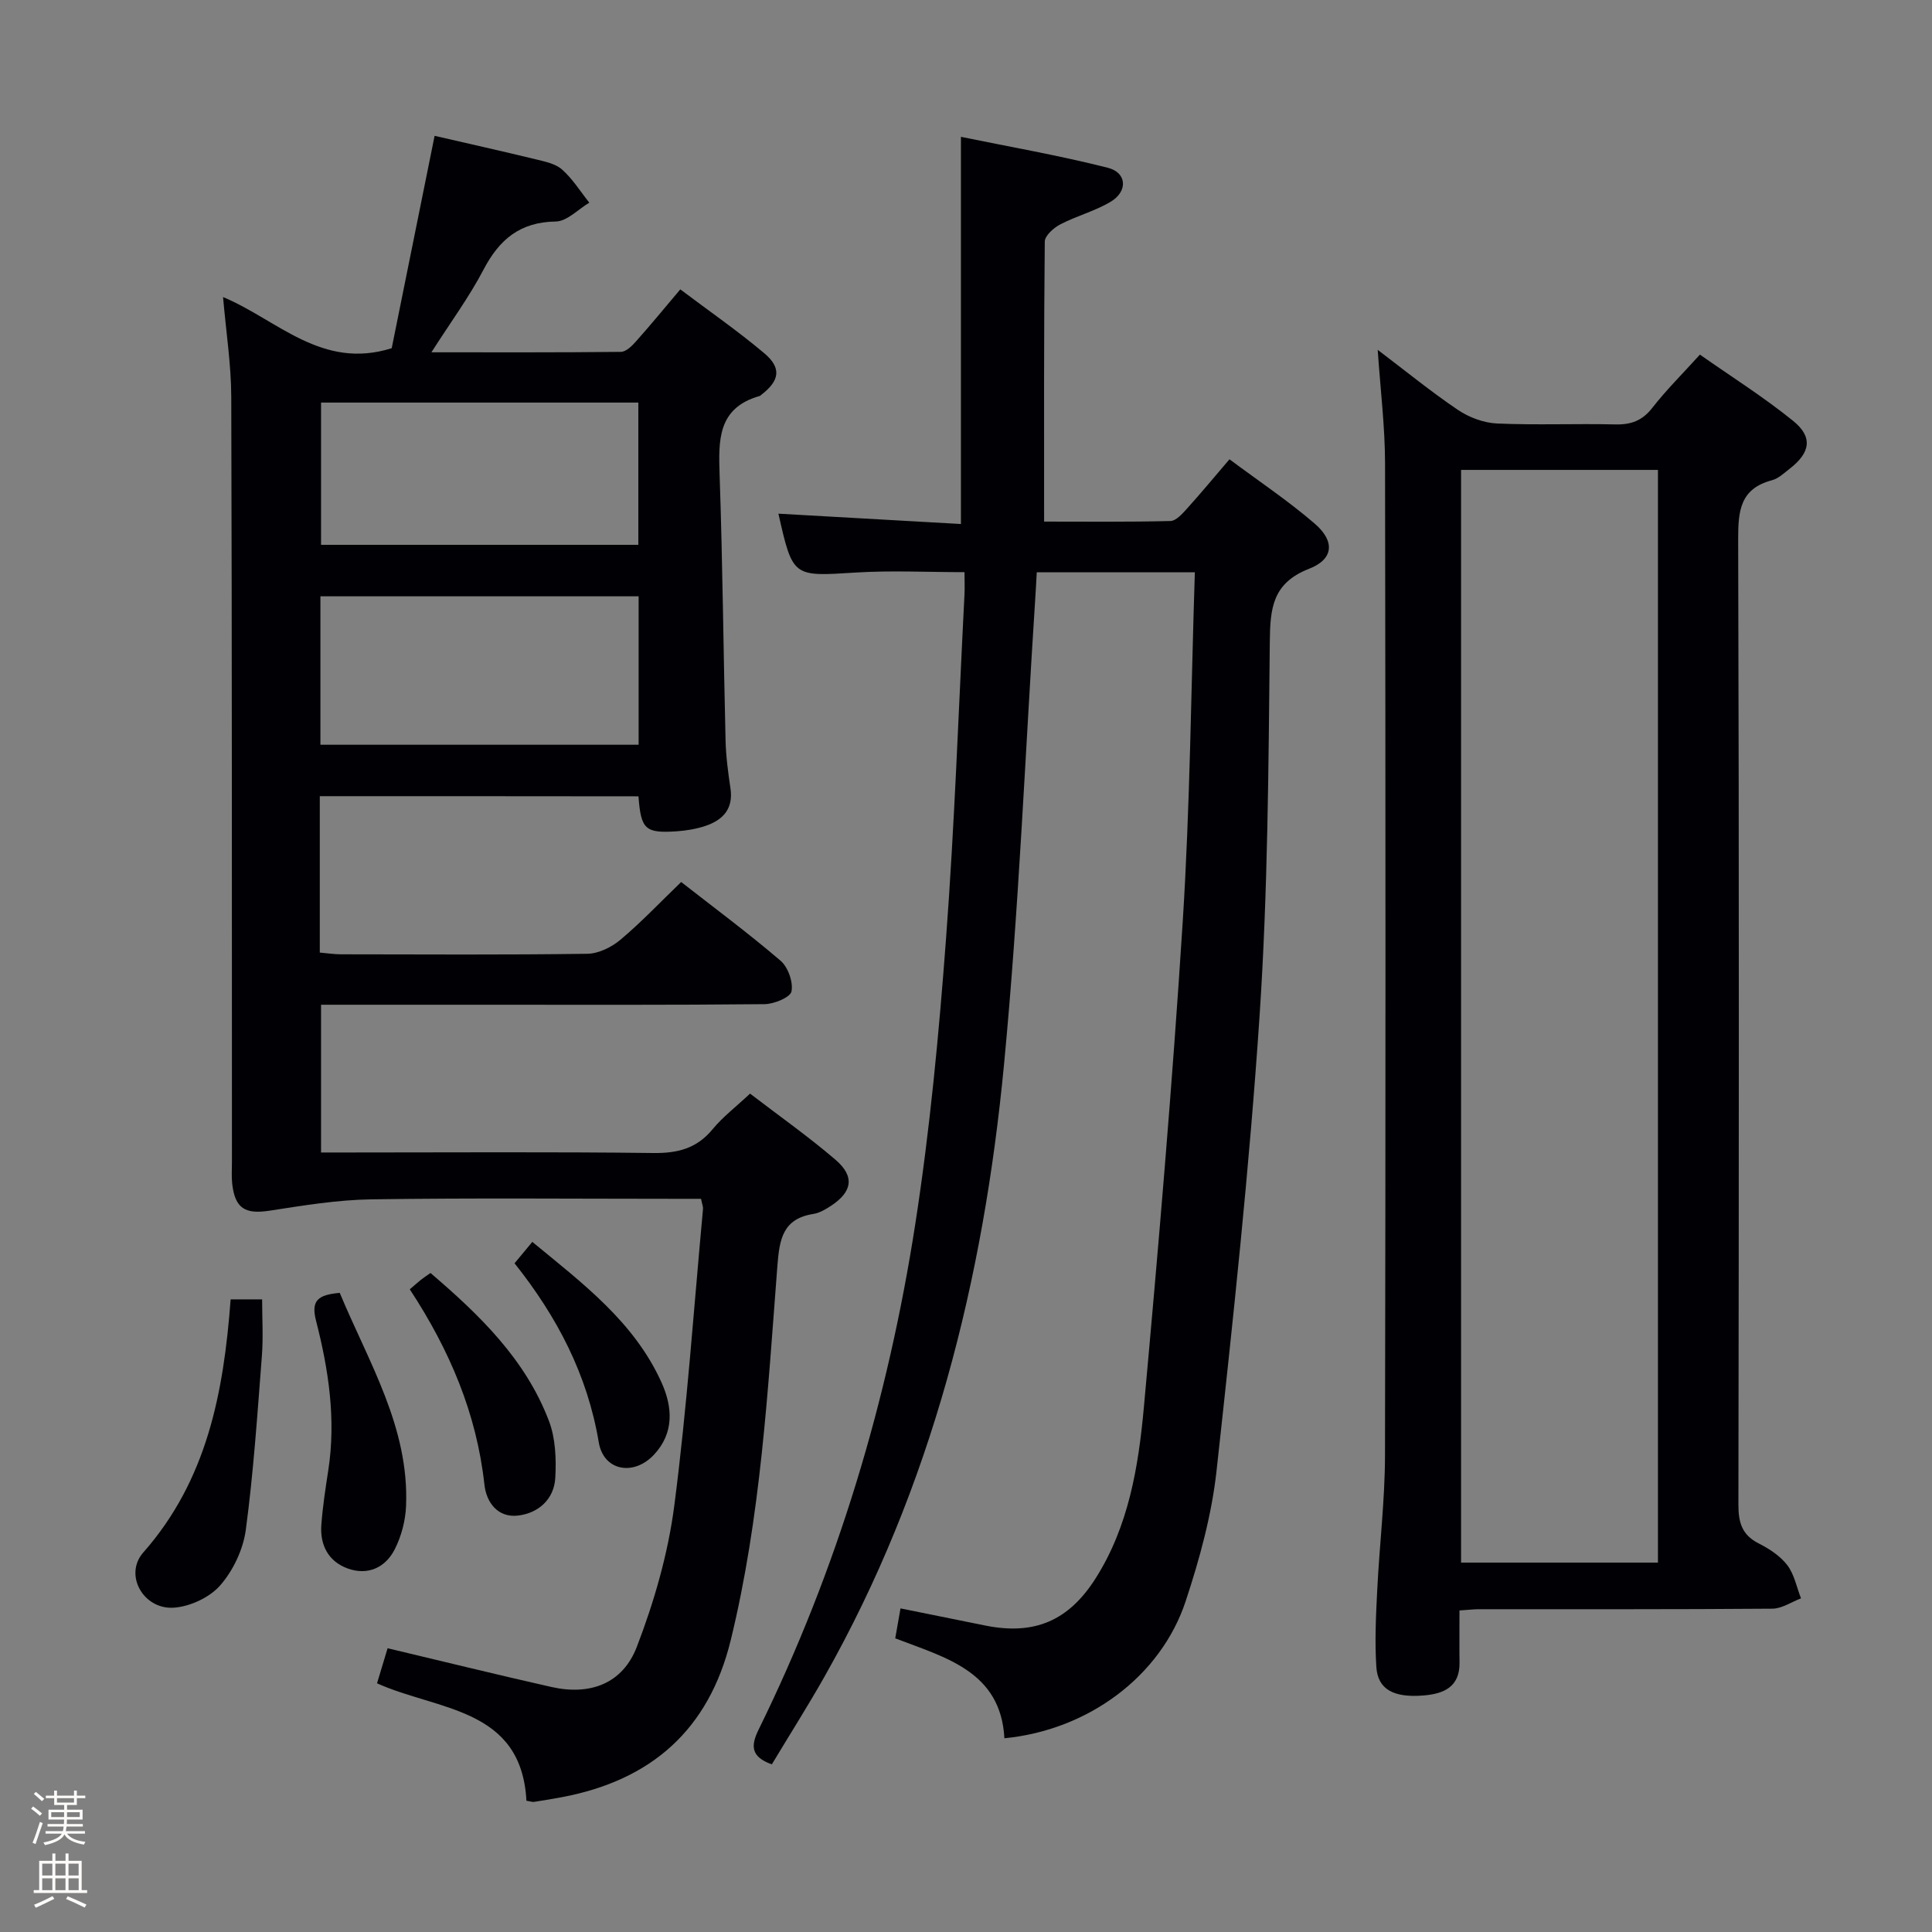 <svg enable-background="new 0 0 400 400" viewBox="0 0 400 400" xmlns="http://www.w3.org/2000/svg"><rect x="0" y="0" width="400" height="400" fill="#808080" stroke="none"/><path d="m6.44 374.46.42-.45c.65.47 1.27.95 1.85 1.44l-.45.49c-.65-.56-1.25-1.06-1.82-1.48m.93 7.33-.63-.26c.55-1.36 1.05-2.8 1.52-4.33.19.1.38.19.59.27-.46 1.29-.95 2.73-1.48 4.32m-.38-10.38.44-.42c.43.34 1.01.82 1.74 1.44l-.49.49c-.53-.51-1.09-1.01-1.69-1.51m2.5.35h1.72v-1.04h.59v1.04h3.52v-1.04h.59v1.04h1.75v.53h-1.75v1.42h-2.03v.97h3.22v2.03h-3.24c0 .35-.01.66-.03.93h3.32v.53h-3.37c-.03.27-.08.58-.15.94h3.96v.53h-3.71c.67.92 1.93 1.48 3.79 1.68-.13.24-.23.44-.29.59-2.13-.38-3.48-1.08-4.04-2.12-.43.97-1.77 1.72-4.03 2.23-.09-.19-.2-.37-.33-.55 2.1-.42 3.37-1.03 3.81-1.83h-3.36v-.53h3.58c.08-.29.13-.61.16-.94h-3.33v-.53h3.39c.02-.27.04-.58.04-.93h-3.23v-2.03h3.25v-.97h-2.07v-1.42h-1.73zm1.12 3.44v1h2.65c.01-.3.02-.44.01-.4v-.25-.35zm1.19-2h3.52v-.91h-3.52zm4.71 2h-2.63v.59c0 .15-.01.28-.01.4h2.64z" fill="#fcfbfa"/><path d="m13.56 383.74h.63v1.52h2.72v6.07h1.13v.6h-11.06v-.6h1.13v-6.07h2.73v-1.52h.63v1.52h2.1v-1.52zm-2.69 8.83.38.56c-1.24.63-2.53 1.25-3.85 1.85-.1-.21-.21-.42-.34-.63 1.36-.55 2.63-1.15 3.81-1.78m-2.13-4.27h2.1v-2.45h-2.1zm0 3.04h2.1v-2.46h-2.1zm2.72-3.04h2.1v-2.45h-2.1zm0 3.04h2.1v-2.46h-2.1zm6.07 3.6c-1.41-.71-2.7-1.3-3.86-1.78l.35-.56c1.45.62 2.75 1.19 3.88 1.72zm-1.25-9.09h-2.1v2.45h2.1zm-2.09 5.49h2.1v-2.46h-2.1z" fill="#fcfbfa"/><g fill="#010105"><path d="m66.21 164.84v32.38c1.54.13 2.97.36 4.4.36 16.99.02 33.99.13 50.98-.11 2.33-.03 5.03-1.36 6.87-2.91 4.31-3.62 8.2-7.74 12.57-11.95 6.81 5.32 13.88 10.57 20.56 16.28 1.56 1.33 2.66 4.42 2.28 6.37-.24 1.23-3.6 2.62-5.57 2.64-19.49.2-38.99.12-58.48.12-10.99 0-21.98 0-33.35 0v30.59h5.82c20.99 0 41.99-.15 62.98.11 5.04.06 8.99-.94 12.27-4.93 2.09-2.54 4.78-4.58 7.75-7.37 6.01 4.61 12.09 8.89 17.71 13.71 4.02 3.45 3.46 6.64-.99 9.55-1.1.72-2.34 1.45-3.6 1.65-6.34 1-7.03 5.2-7.46 10.75-2 25.97-3.44 52.04-9.66 77.5-4.53 18.54-16.43 28.99-34.87 32.49-1.95.37-3.91.69-5.87.99-.31.05-.64-.09-1.56-.24-1.03-19.34-18.35-18.63-30.93-24.31.72-2.39 1.42-4.73 2.19-7.26 11.42 2.71 22.64 5.48 33.91 8.02 7.99 1.8 14.75-.65 17.7-8.34 3.59-9.35 6.45-19.26 7.74-29.17 2.65-20.4 4.05-40.97 5.95-61.47.04-.47-.18-.96-.41-2.09-1.69 0-3.46 0-5.23 0-20.99 0-41.99-.2-62.98.11-7.05.1-14.12 1.27-21.12 2.35-5.02.77-7.14-.43-7.73-5.53-.17-1.48-.06-3-.06-4.49-.02-52.82.02-105.63-.14-158.45-.02-6.74-1.08-13.48-1.7-20.69 11.26 4.7 20.43 15.16 34.92 10.59 2.86-14.15 5.83-28.88 8.88-43.97 7.11 1.64 14.01 3.18 20.88 4.85 1.92.47 4.13.9 5.51 2.13 2.19 1.94 3.79 4.54 5.64 6.86-2.31 1.37-4.61 3.86-6.94 3.9-7.41.11-11.69 3.71-14.97 9.98-2.96 5.66-6.8 10.86-10.78 17.1 13.73 0 26.48.05 39.23-.09 1.05-.01 2.27-1.2 3.09-2.13 2.99-3.35 5.84-6.82 9.21-10.81 5.86 4.42 11.85 8.56 17.39 13.23 3.62 3.05 3.17 5.67-.57 8.56-.13.1-.25.25-.4.29-8.72 2.47-8.52 9.16-8.28 16.39.63 18.29.78 36.6 1.23 54.9.08 3.31.52 6.62 1.01 9.9.65 4.31-1.57 6.62-5.25 7.84-1.87.62-3.88.95-5.86 1.09-6.54.44-7.42-.38-7.93-7.24-21.84-.03-43.7-.03-65.98-.03zm.13-41.38v30.73h65.88c0-10.47 0-20.54 0-30.73-22.12 0-43.86 0-65.88 0zm65.82-10.66c0-10.09 0-19.78 0-29.45-22.15 0-43.87 0-65.69 0v29.45z"/><path d="m207.95 359.89c-.75-13.84-12.13-16.67-22.6-20.69.39-2.2.71-4.07 1.09-6.2 6.14 1.24 11.8 2.37 17.46 3.53 10.22 2.09 17.36-.92 22.98-9.82 6.78-10.73 8.81-22.96 9.93-35.17 3.06-33.59 5.93-67.2 8.07-100.86 1.51-23.88 1.71-47.85 2.5-72.2-11.24 0-21.78 0-32.73 0-.1 1.83-.19 3.62-.31 5.42-2.09 32.18-3.4 64.43-6.47 96.51-4.25 44.5-14.92 87.37-37.16 126.71-3.5 6.18-7.31 12.18-10.91 18.17-4.46-1.58-4.33-3.95-2.74-7.19 16.32-33.2 26.81-68.3 32.45-104.75 3.02-19.51 4.88-39.24 6.35-58.94 1.78-23.7 2.6-47.47 3.82-71.21.08-1.46.01-2.93.01-4.74-7.71 0-15.15-.38-22.55.08-13 .82-12.99 1.03-15.98-12.19 12.66.72 25.33 1.43 37.79 2.14 0-26.95 0-52.98 0-80.16 9.89 2.03 20.26 3.83 30.43 6.41 3.95 1 4.16 4.89.57 7.03-3.24 1.94-7.04 2.92-10.42 4.68-1.37.71-3.21 2.34-3.22 3.57-.2 19.1-.14 38.21-.14 57.97 8.3 0 17.23.1 26.16-.12 1.16-.03 2.45-1.49 3.4-2.54 2.88-3.19 5.63-6.51 8.82-10.24 6.09 4.54 12.17 8.6 17.67 13.34 4.19 3.62 3.92 7.34-1.17 9.32-7.6 2.96-8.08 8.16-8.15 15.13-.27 25.78-.4 51.61-2.11 77.32-2.1 31.48-5.47 62.88-8.91 94.25-1 9.15-3.5 18.28-6.4 27.06-5.16 15.59-20.22 26.7-37.53 28.38z"/><path d="m302.17 333.43c0 3.86-.04 7.32.01 10.78.07 5.09-3.3 6.48-7.46 6.82-6.18.51-9.45-1.26-9.76-5.87-.35-5.29-.09-10.64.18-15.96.46-9.29 1.59-18.57 1.61-27.86.14-68.46.12-136.93.01-205.4-.01-7.56-.95-15.13-1.52-23.51 5.8 4.39 11.04 8.68 16.63 12.45 2.3 1.55 5.32 2.67 8.07 2.8 8.15.36 16.32 0 24.48.19 3.27.08 5.6-.77 7.68-3.44 2.85-3.66 6.17-6.95 9.85-11.01 6.45 4.53 13.17 8.76 19.3 13.72 4.13 3.34 3.57 6.57-.67 9.87-1.18.92-2.38 2.07-3.75 2.43-6.52 1.74-6.97 6.26-6.96 12.13.2 66.63.15 133.27.05 199.9-.01 3.71.7 6.31 4.2 8.08 2.19 1.11 4.46 2.59 5.92 4.5 1.45 1.9 1.93 4.55 2.84 6.87-1.97.74-3.94 2.12-5.92 2.14-20.32.16-40.65.1-60.97.11-.99.02-1.98.14-3.82.26zm.33-236.14v226.23h40.76c0-75.54 0-150.78 0-226.23-13.61 0-26.9 0-40.76 0z"/><path d="m47.75 269.02h6.52c0 3.91.25 7.83-.05 11.71-.93 12.02-1.73 24.08-3.33 36.02-.55 4.07-2.63 8.45-5.34 11.53-2.21 2.51-6.33 4.4-9.7 4.58-6.22.32-10.22-6.85-6.19-11.43 13.19-14.97 16.65-33.07 18.09-52.41z"/><path d="m70.34 267.67c5.97 14.36 14.4 27.82 13.73 44.12-.12 3.04-.97 6.27-2.34 8.97-1.91 3.77-5.53 5.47-9.68 4-4.03-1.43-5.83-4.83-5.52-9.05.28-3.79.86-7.56 1.44-11.32 1.62-10.53.06-20.84-2.54-30.95-1.1-4.28.49-5.36 4.91-5.77z"/><path d="m84.84 266.94c1.05-.9 1.66-1.45 2.31-1.97.51-.41 1.06-.76 1.98-1.41 10.15 8.68 19.67 17.86 24.53 30.65 1.36 3.58 1.52 7.83 1.31 11.73-.24 4.49-3.54 7.38-7.79 7.85-4.08.44-6.48-2.66-6.89-6.44-1.61-14.68-7.19-27.83-15.45-40.41z"/><path d="m106.53 261.55c1.2-1.44 2.23-2.68 3.68-4.43 10.44 8.61 21.11 16.57 26.77 29.15 2.29 5.1 2.62 10.42-1.58 14.91-4.19 4.48-10.43 3.38-11.43-2.55-2.35-14.02-8.62-26-17.44-37.08z"/></g></svg>